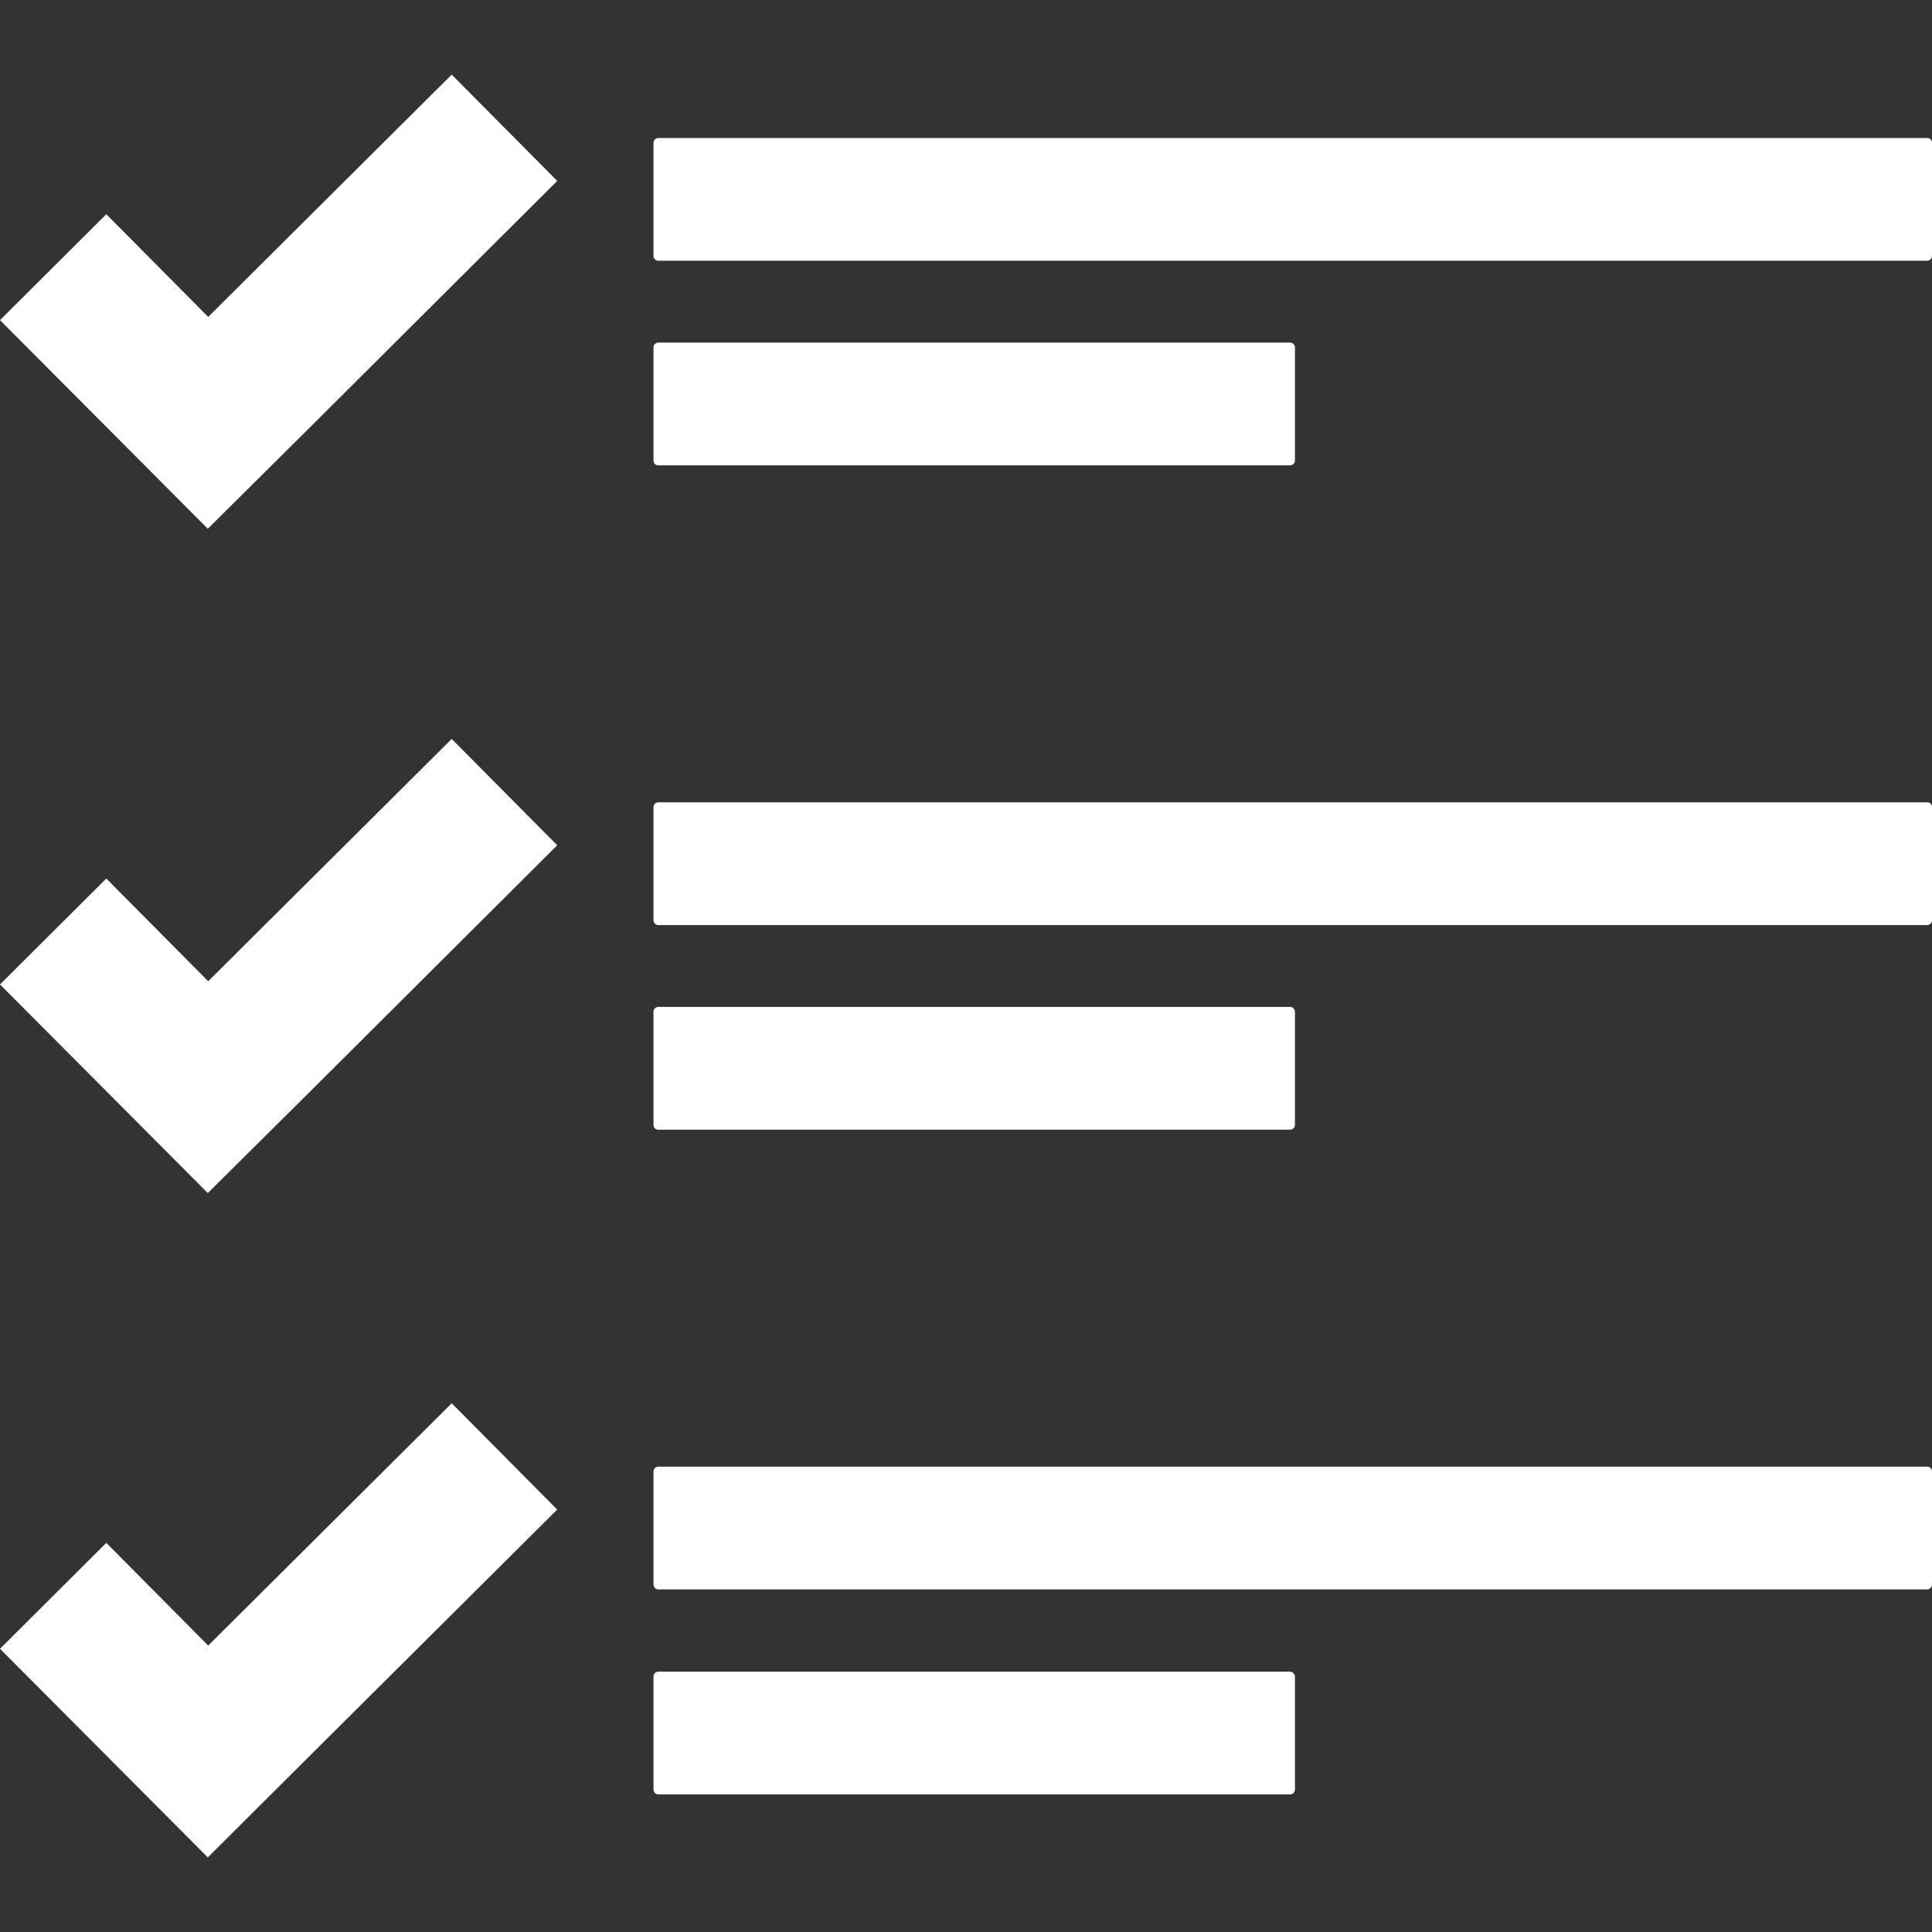 <?xml version="1.0" encoding="iso-8859-1"?>
<!-- Generator: Adobe Illustrator 19.1.0, SVG Export Plug-In . SVG Version: 6.00 Build 0)  -->
<svg xmlns="http://www.w3.org/2000/svg" xmlns:xlink="http://www.w3.org/1999/xlink" version="1.1" id="Capa_1" x="0px" y="0px" viewBox="0 0 481.6 481.6" style="enable-background:new 0 0 481.6 481.6;" xml:space="preserve" width="512px" height="512px">
<rect x="0" y="0" width="481.6" height="481.6" fill="#333333" stroke="none"/>
<g>
	<g>
		<path d="M480.4,34.4H164.1c-0.6,0-1.2,0.5-1.2,1.2v28.2c0,0.6,0.5,1.2,1.2,1.2h316.3c0.6,0,1.2-0.5,1.2-1.2V35.6    C481.6,34.9,481.1,34.4,480.4,34.4z" fill="#FFFFFF"/>
		<path d="M164.1,116h157.5c0.6,0,1.2-0.5,1.2-1.2V86.6c0-0.6-0.5-1.2-1.2-1.2H164.1c-0.6,0-1.2,0.5-1.2,1.2v28.2    C162.9,115.5,163.4,116,164.1,116z" fill="#FFFFFF"/>
		<path d="M480.4,200H164.1c-0.6,0-1.2,0.5-1.2,1.2v28.2c0,0.6,0.5,1.2,1.2,1.2h316.3c0.6,0,1.2-0.5,1.2-1.2v-28.2    C481.6,200.5,481.1,200,480.4,200z" fill="#FFFFFF"/>
		<path d="M164.1,281.6h157.5c0.6,0,1.2-0.5,1.2-1.2v-28.2c0-0.6-0.5-1.2-1.2-1.2H164.1c-0.6,0-1.2,0.5-1.2,1.2v28.2    C162.9,281.1,163.4,281.6,164.1,281.6z" fill="#FFFFFF"/>
		<path d="M480.4,365.6H164.1c-0.6,0-1.2,0.5-1.2,1.2V395c0,0.6,0.5,1.2,1.2,1.2h316.3c0.6,0,1.2-0.5,1.2-1.2v-28.2    C481.6,366.1,481.1,365.6,480.4,365.6z" fill="#FFFFFF"/>
		<path d="M321.6,416.7H164.1c-0.6,0-1.2,0.5-1.2,1.2v28.2c0,0.6,0.5,1.2,1.2,1.2h157.5c0.6,0,1.2-0.5,1.2-1.2v-28.2    C322.7,417.2,322.2,416.7,321.6,416.7z" fill="#FFFFFF"/>
		<polygon points="51.9,79 26.5,53.4 0,79.8 25.4,105.3 51.8,131.8 78.3,105.5 138.9,45.1 112.6,18.6   " fill="#FFFFFF"/>
		<polygon points="51.9,244.6 26.5,219 0,245.4 25.4,270.9 51.8,297.4 78.3,271.1 138.9,210.7 112.6,184.2   " fill="#FFFFFF"/>
		<polygon points="51.9,410.2 26.5,384.6 0,411 25.4,436.5 51.8,463 78.3,436.6 138.9,376.3 112.6,349.8   " fill="#FFFFFF"/>
	</g>
</g>
</svg>
